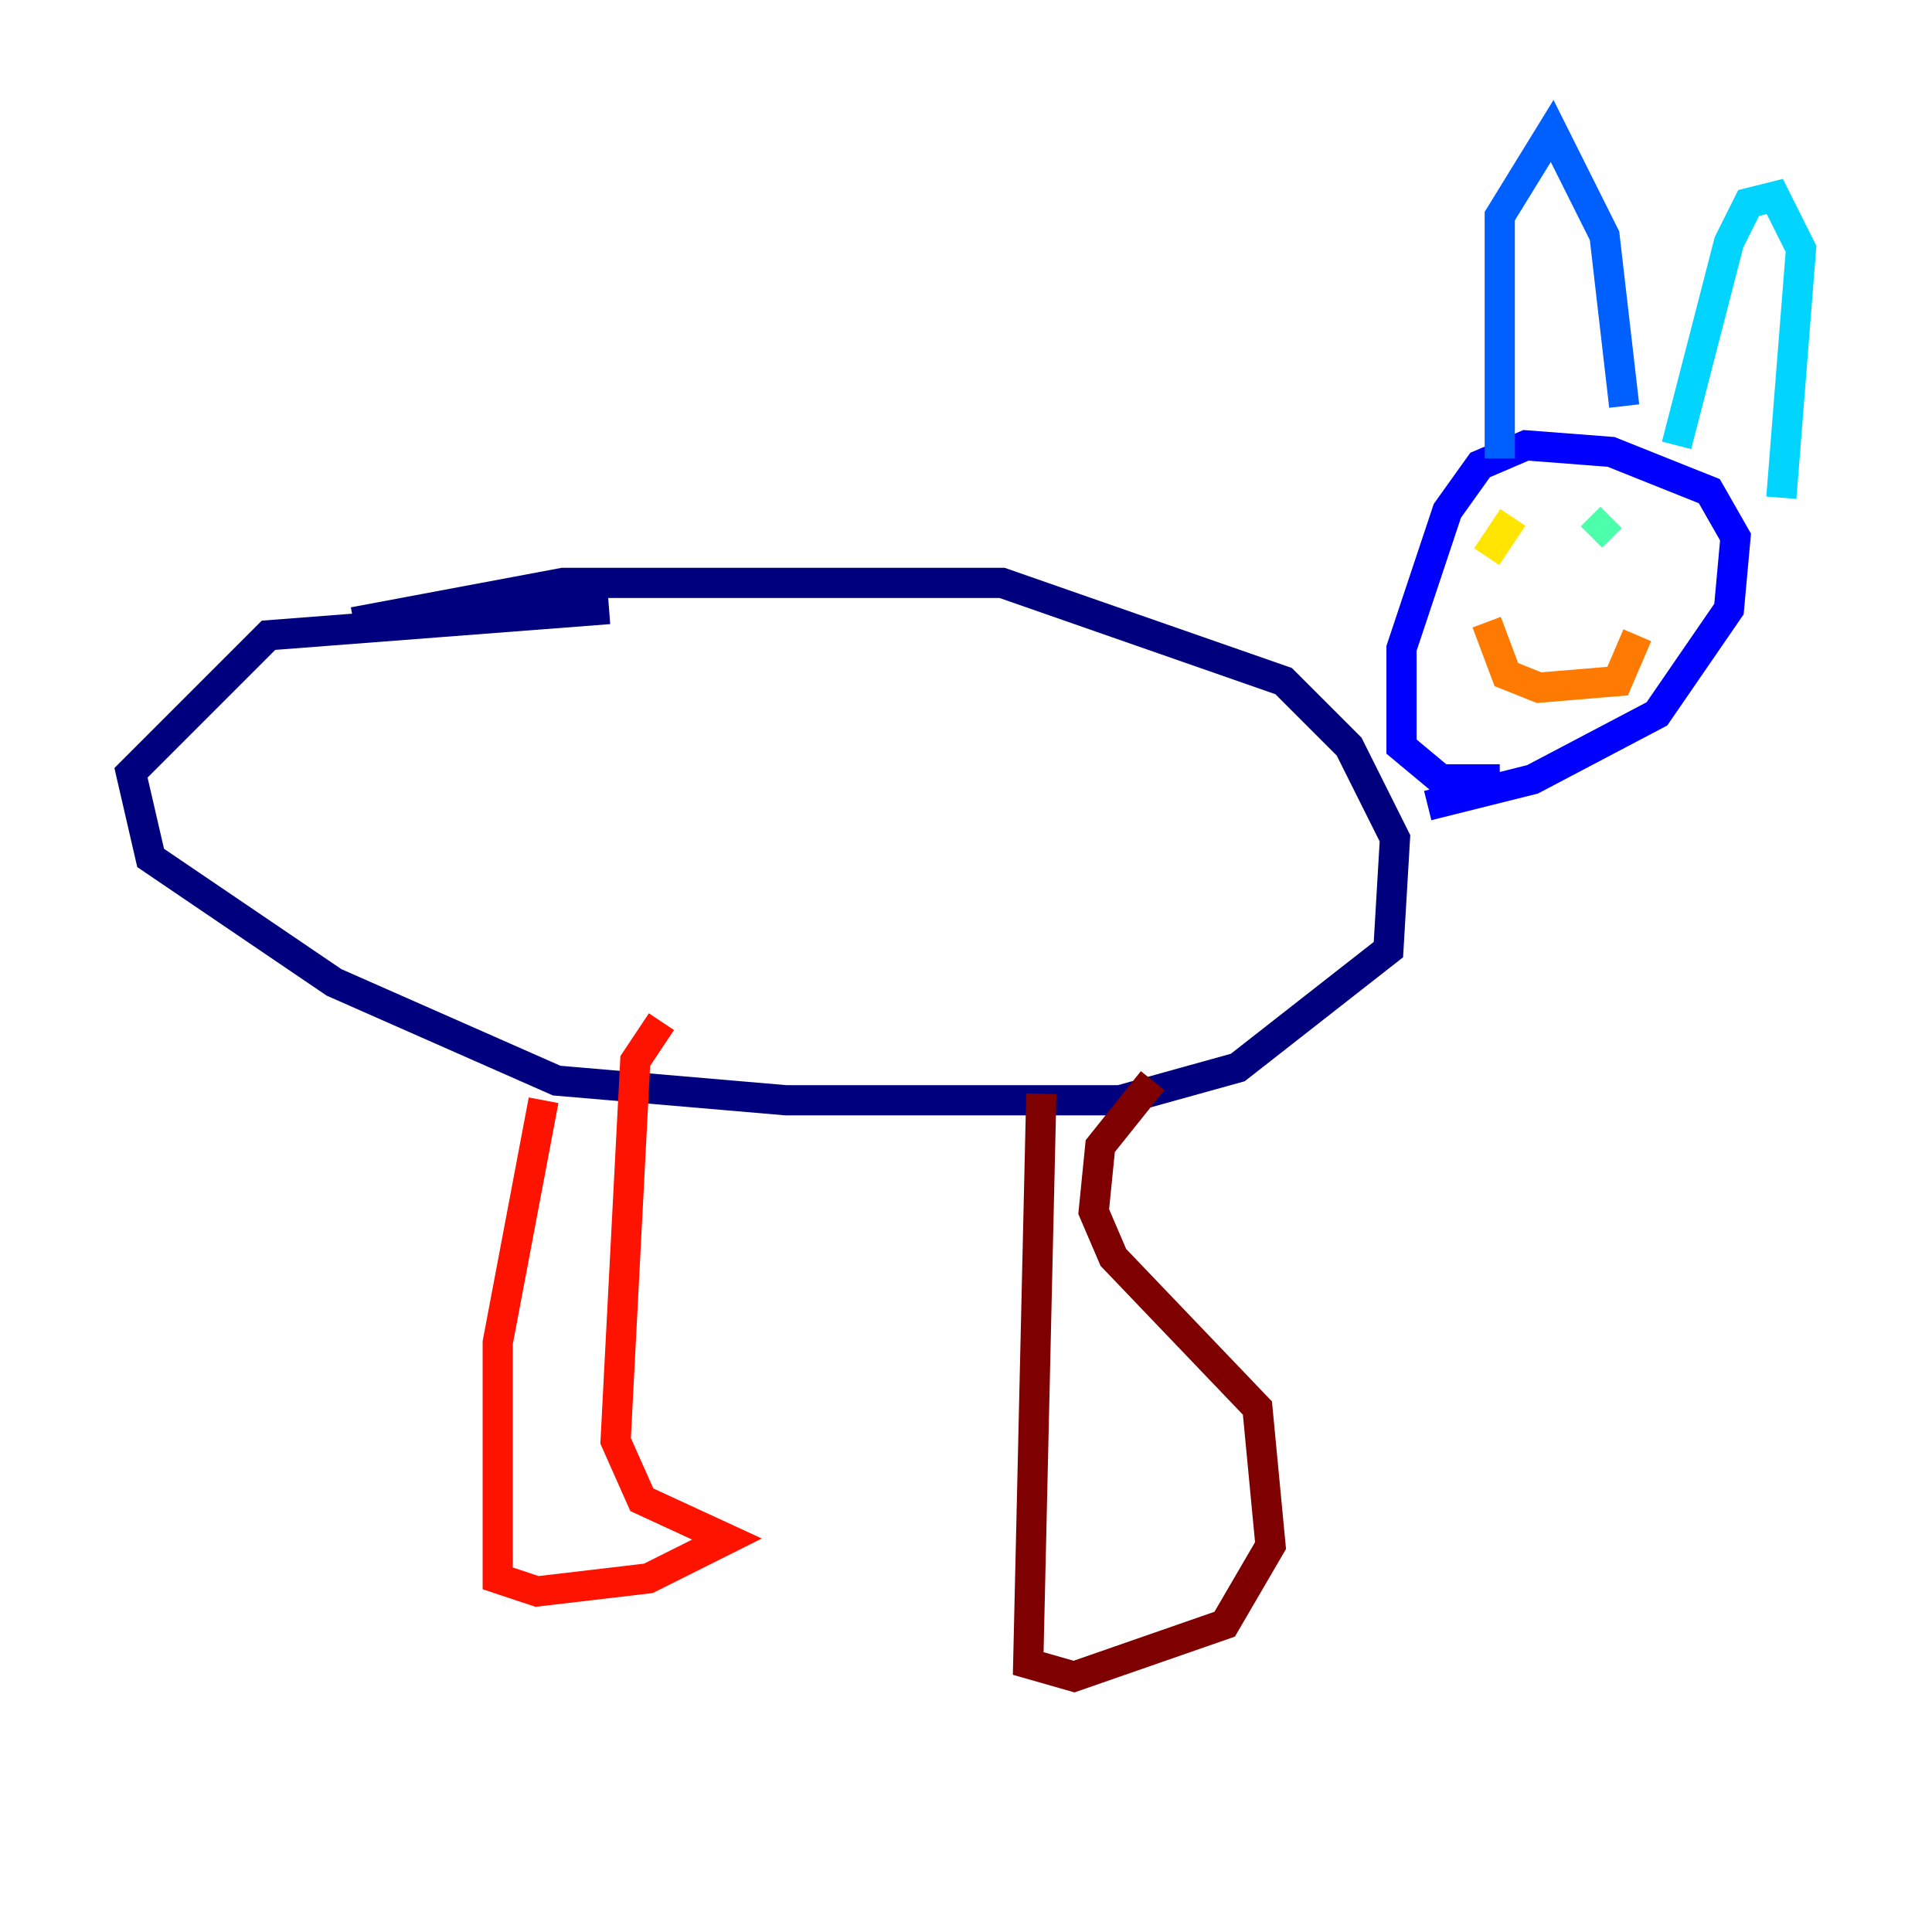 <?xml version="1.0" encoding="utf-8" ?>
<svg baseProfile="tiny" height="128" version="1.2" viewBox="0,0,128,128" width="128" xmlns="http://www.w3.org/2000/svg" xmlns:ev="http://www.w3.org/2001/xml-events" xmlns:xlink="http://www.w3.org/1999/xlink"><defs /><polyline fill="none" points="23.43,41.22 37.315,38.617 66.386,38.617 85.044,45.125 89.383,49.464 92.42,55.539 91.986,62.915 82.007,70.725 74.197,72.895 52.068,72.895 36.881,71.593 22.129,65.085 9.98,56.841 8.678,51.2 17.79,42.088 40.352,40.352" stroke="#00007f" stroke-width="2" /><polyline fill="none" points="94.59,53.37 101.532,51.634 109.776,47.295 114.549,40.352 114.983,35.58 113.248,32.542 106.739,29.939 101.098,29.505 98.061,30.807 95.891,33.844 92.854,42.956 92.854,49.464 95.458,51.634 99.363,51.634" stroke="#0000fe" stroke-width="2" /><polyline fill="none" points="99.363,30.373 99.363,14.319 102.834,8.678 106.305,15.62 107.607,26.902" stroke="#0060ff" stroke-width="2" /><polyline fill="none" points="111.078,29.505 114.549,16.054 115.851,13.451 117.586,13.017 119.322,16.488 118.02,32.976" stroke="#00d4ff" stroke-width="2" /><polyline fill="none" points="105.437,35.58 106.739,34.278" stroke="#4cffaa" stroke-width="2" /><polyline fill="none" points="101.098,37.315 101.098,37.315" stroke="#aaff4c" stroke-width="2" /><polyline fill="none" points="100.231,34.278 98.495,36.881" stroke="#ffe500" stroke-width="2" /><polyline fill="none" points="98.495,41.22 99.797,44.691 101.966,45.559 107.173,45.125 108.475,42.088" stroke="#ff7a00" stroke-width="2" /><polyline fill="none" points="36.014,72.895 32.976,88.949 32.976,104.57 35.58,105.437 42.956,104.57 48.163,101.966 42.522,99.363 40.786,95.458 42.088,70.291 43.824,67.688" stroke="#fe1200" stroke-width="2" /><polyline fill="none" points="68.99,72.461 68.122,110.21 71.159,111.078 81.139,107.607 84.176,102.4 83.308,93.288 73.763,83.308 72.461,80.271 72.895,75.932 76.366,71.593" stroke="#7f0000" stroke-width="2" /></svg>